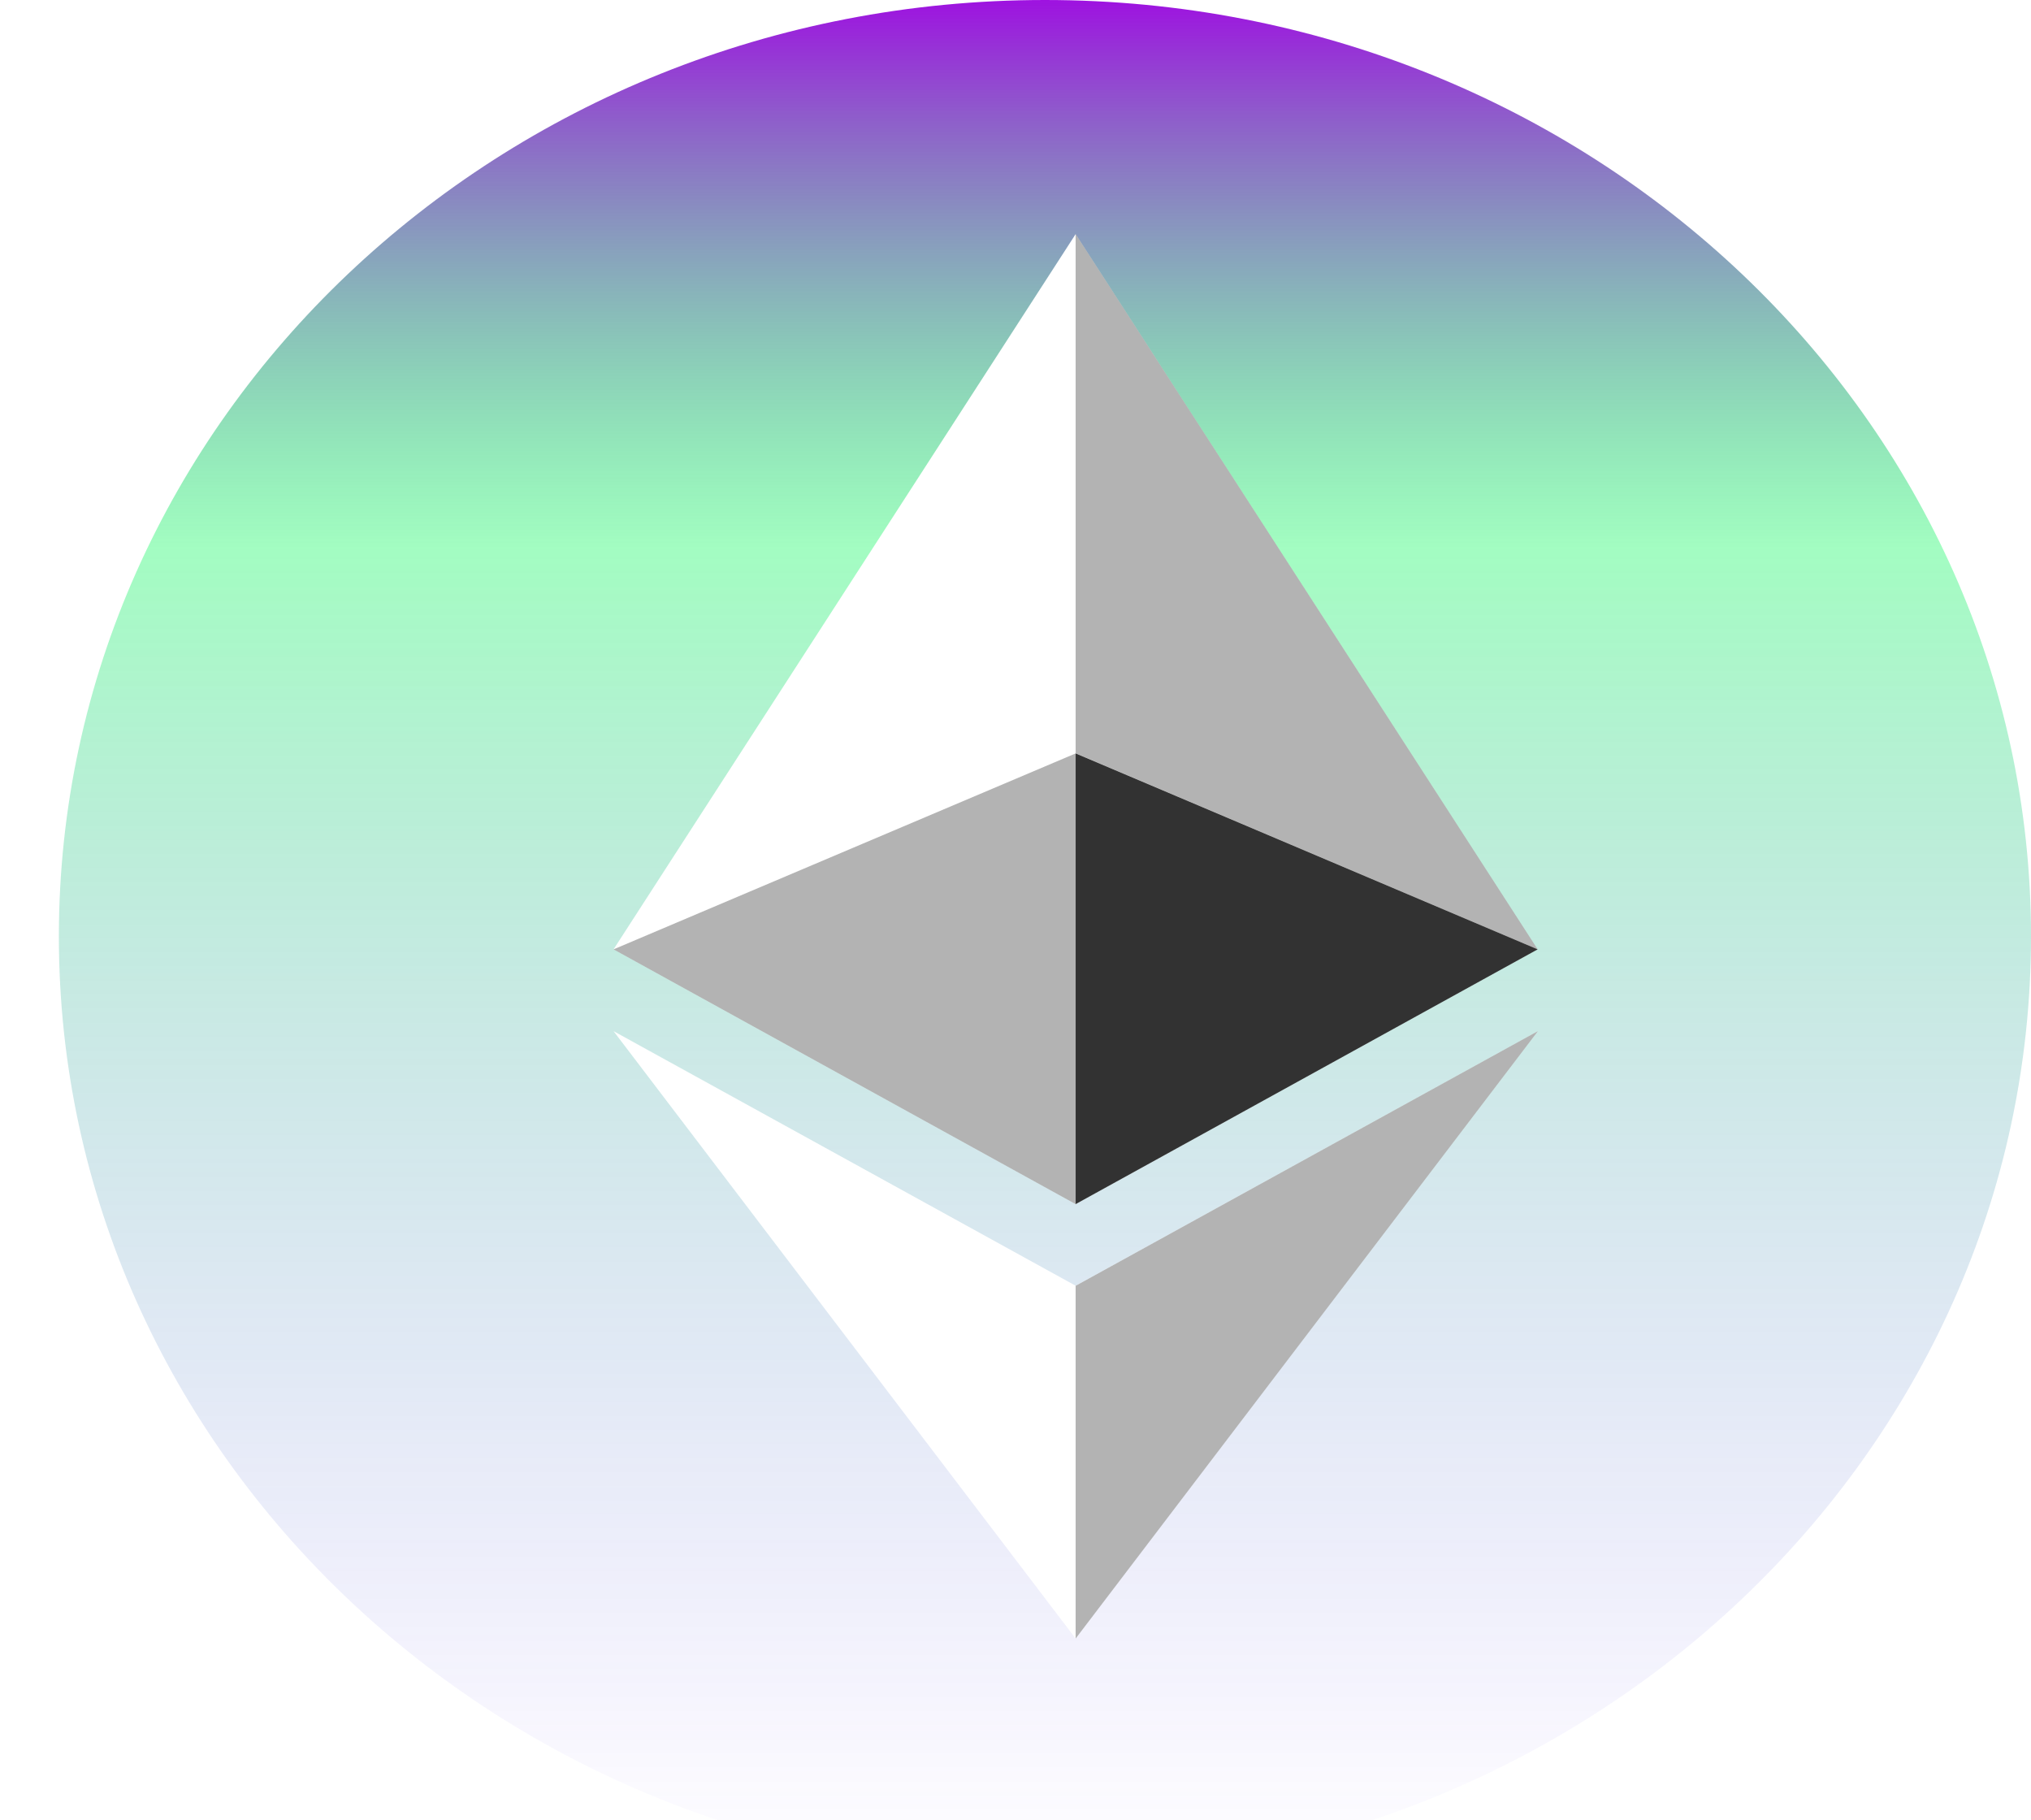 <svg width="77" height="69" viewBox="0 0 77 69" fill="none" xmlns="http://www.w3.org/2000/svg">
<g clip-path="url(#clip0_70_1629)">
<path fill-rule="evenodd" clip-rule="evenodd" d="M39.616 71C18.968 71 2.232 55.107 2.232 35.5C2.232 15.893 18.968 0 39.616 0C60.264 0 77 15.893 77 35.5C77 55.107 60.264 71 39.616 71ZM58.294 35.986L40.78 8.875L23.261 35.988L40.78 45.646L58.294 35.986ZM58.308 39.086L40.78 48.739L23.261 39.088L40.78 62.114L58.308 39.086Z" fill="url(#paint0_linear_70_1629)"/>
<path d="M40.78 8.875V28.555L58.297 35.988L40.78 8.875ZM40.78 48.742V62.114L58.308 39.086L40.78 48.742Z" fill="black" fill-opacity="0.298"/>
<path d="M40.78 45.646L58.297 35.988L40.78 28.56V45.646Z" fill="black" fill-opacity="0.801"/>
<path d="M23.261 35.988L40.78 45.646V28.56L23.261 35.988Z" fill="black" fill-opacity="0.298"/>
</g>
<defs>
<linearGradient id="paint0_linear_70_1629" x1="39.616" y1="0" x2="39.616" y2="71" gradientUnits="userSpaceOnUse">
<stop stop-color="#9E12E0"/>
<stop offset="0.292" stop-color="#05F858" stop-opacity="0.37"/>
<stop offset="1" stop-color="#460AF2" stop-opacity="0"/>
</linearGradient>
<clipPath id="clip0_70_1629">
<rect width="77" height="69" fill="white"/>
</clipPath>
</defs>
</svg>
